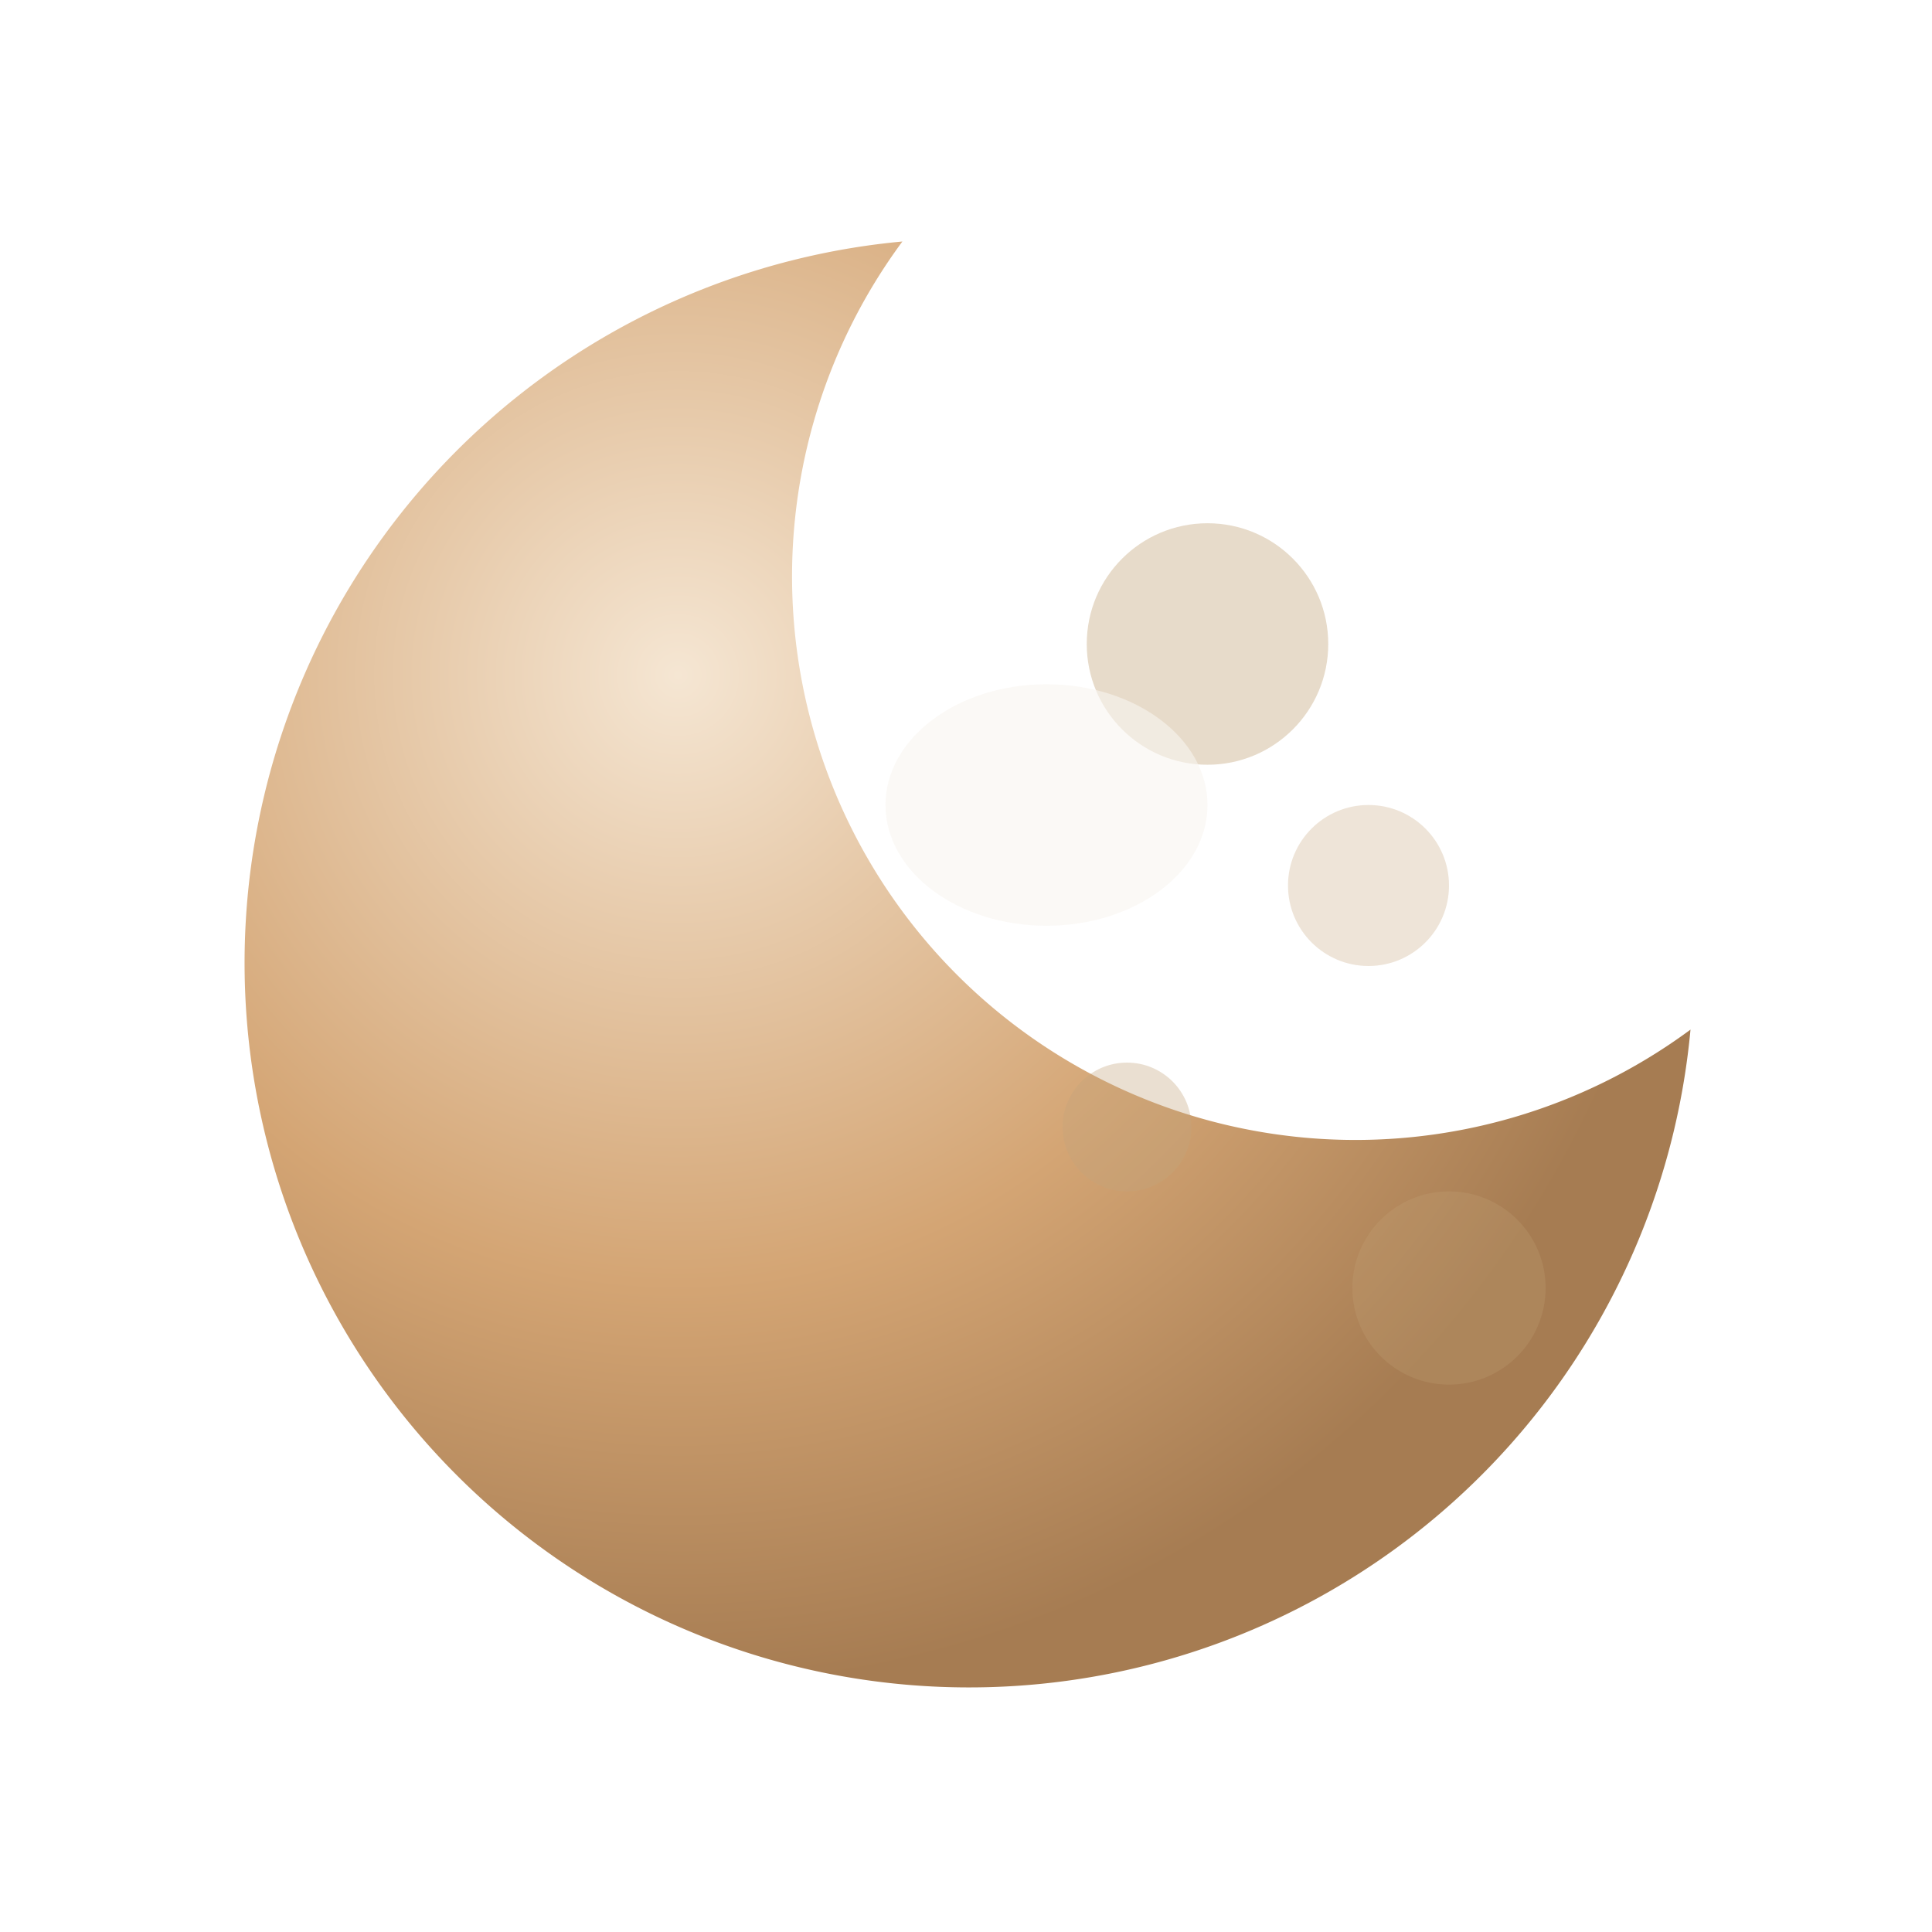 <svg xmlns="http://www.w3.org/2000/svg" viewBox="0 0 24 24">
  <defs>
    <radialGradient id="moonGradient" cx="30%" cy="30%" r="70%">
      <stop offset="0%" style="stop-color:#F5E6D3"/>
      <stop offset="60%" style="stop-color:#D4A574"/>
      <stop offset="100%" style="stop-color:#A67C52"/>
    </radialGradient>
    <filter id="moonGlow">
      <feGaussianBlur stdDeviation="1" result="coloredBlur"/>
      <feMerge>
        <feMergeNode in="coloredBlur"/>
        <feMergeNode in="SourceGraphic"/>
      </feMerge>
    </filter>
  </defs>

  <!-- Luna principal -->
  <path fill="url(#moonGradient)" d="M21 12.79A9 9 0 1111.21 3 7 7 0 0021 12.79z" filter="url(#moonGlow)"/>

  <!-- Cráteres sutiles -->
  <circle cx="15" cy="8" r="1.5" fill="#C4A57B" opacity="0.4"/>
  <circle cx="17" cy="11" r="1" fill="#C4A57B" opacity="0.3"/>
  <circle cx="14" cy="14" r="0.8" fill="#C4A57B" opacity="0.35"/>
  <circle cx="18" cy="16" r="1.2" fill="#C4A57B" opacity="0.25"/>

  <!-- Brillo de la luna -->
  <ellipse cx="13" cy="10" rx="2" ry="1.5" fill="#F8F5F0" opacity="0.6"/>
</svg>
